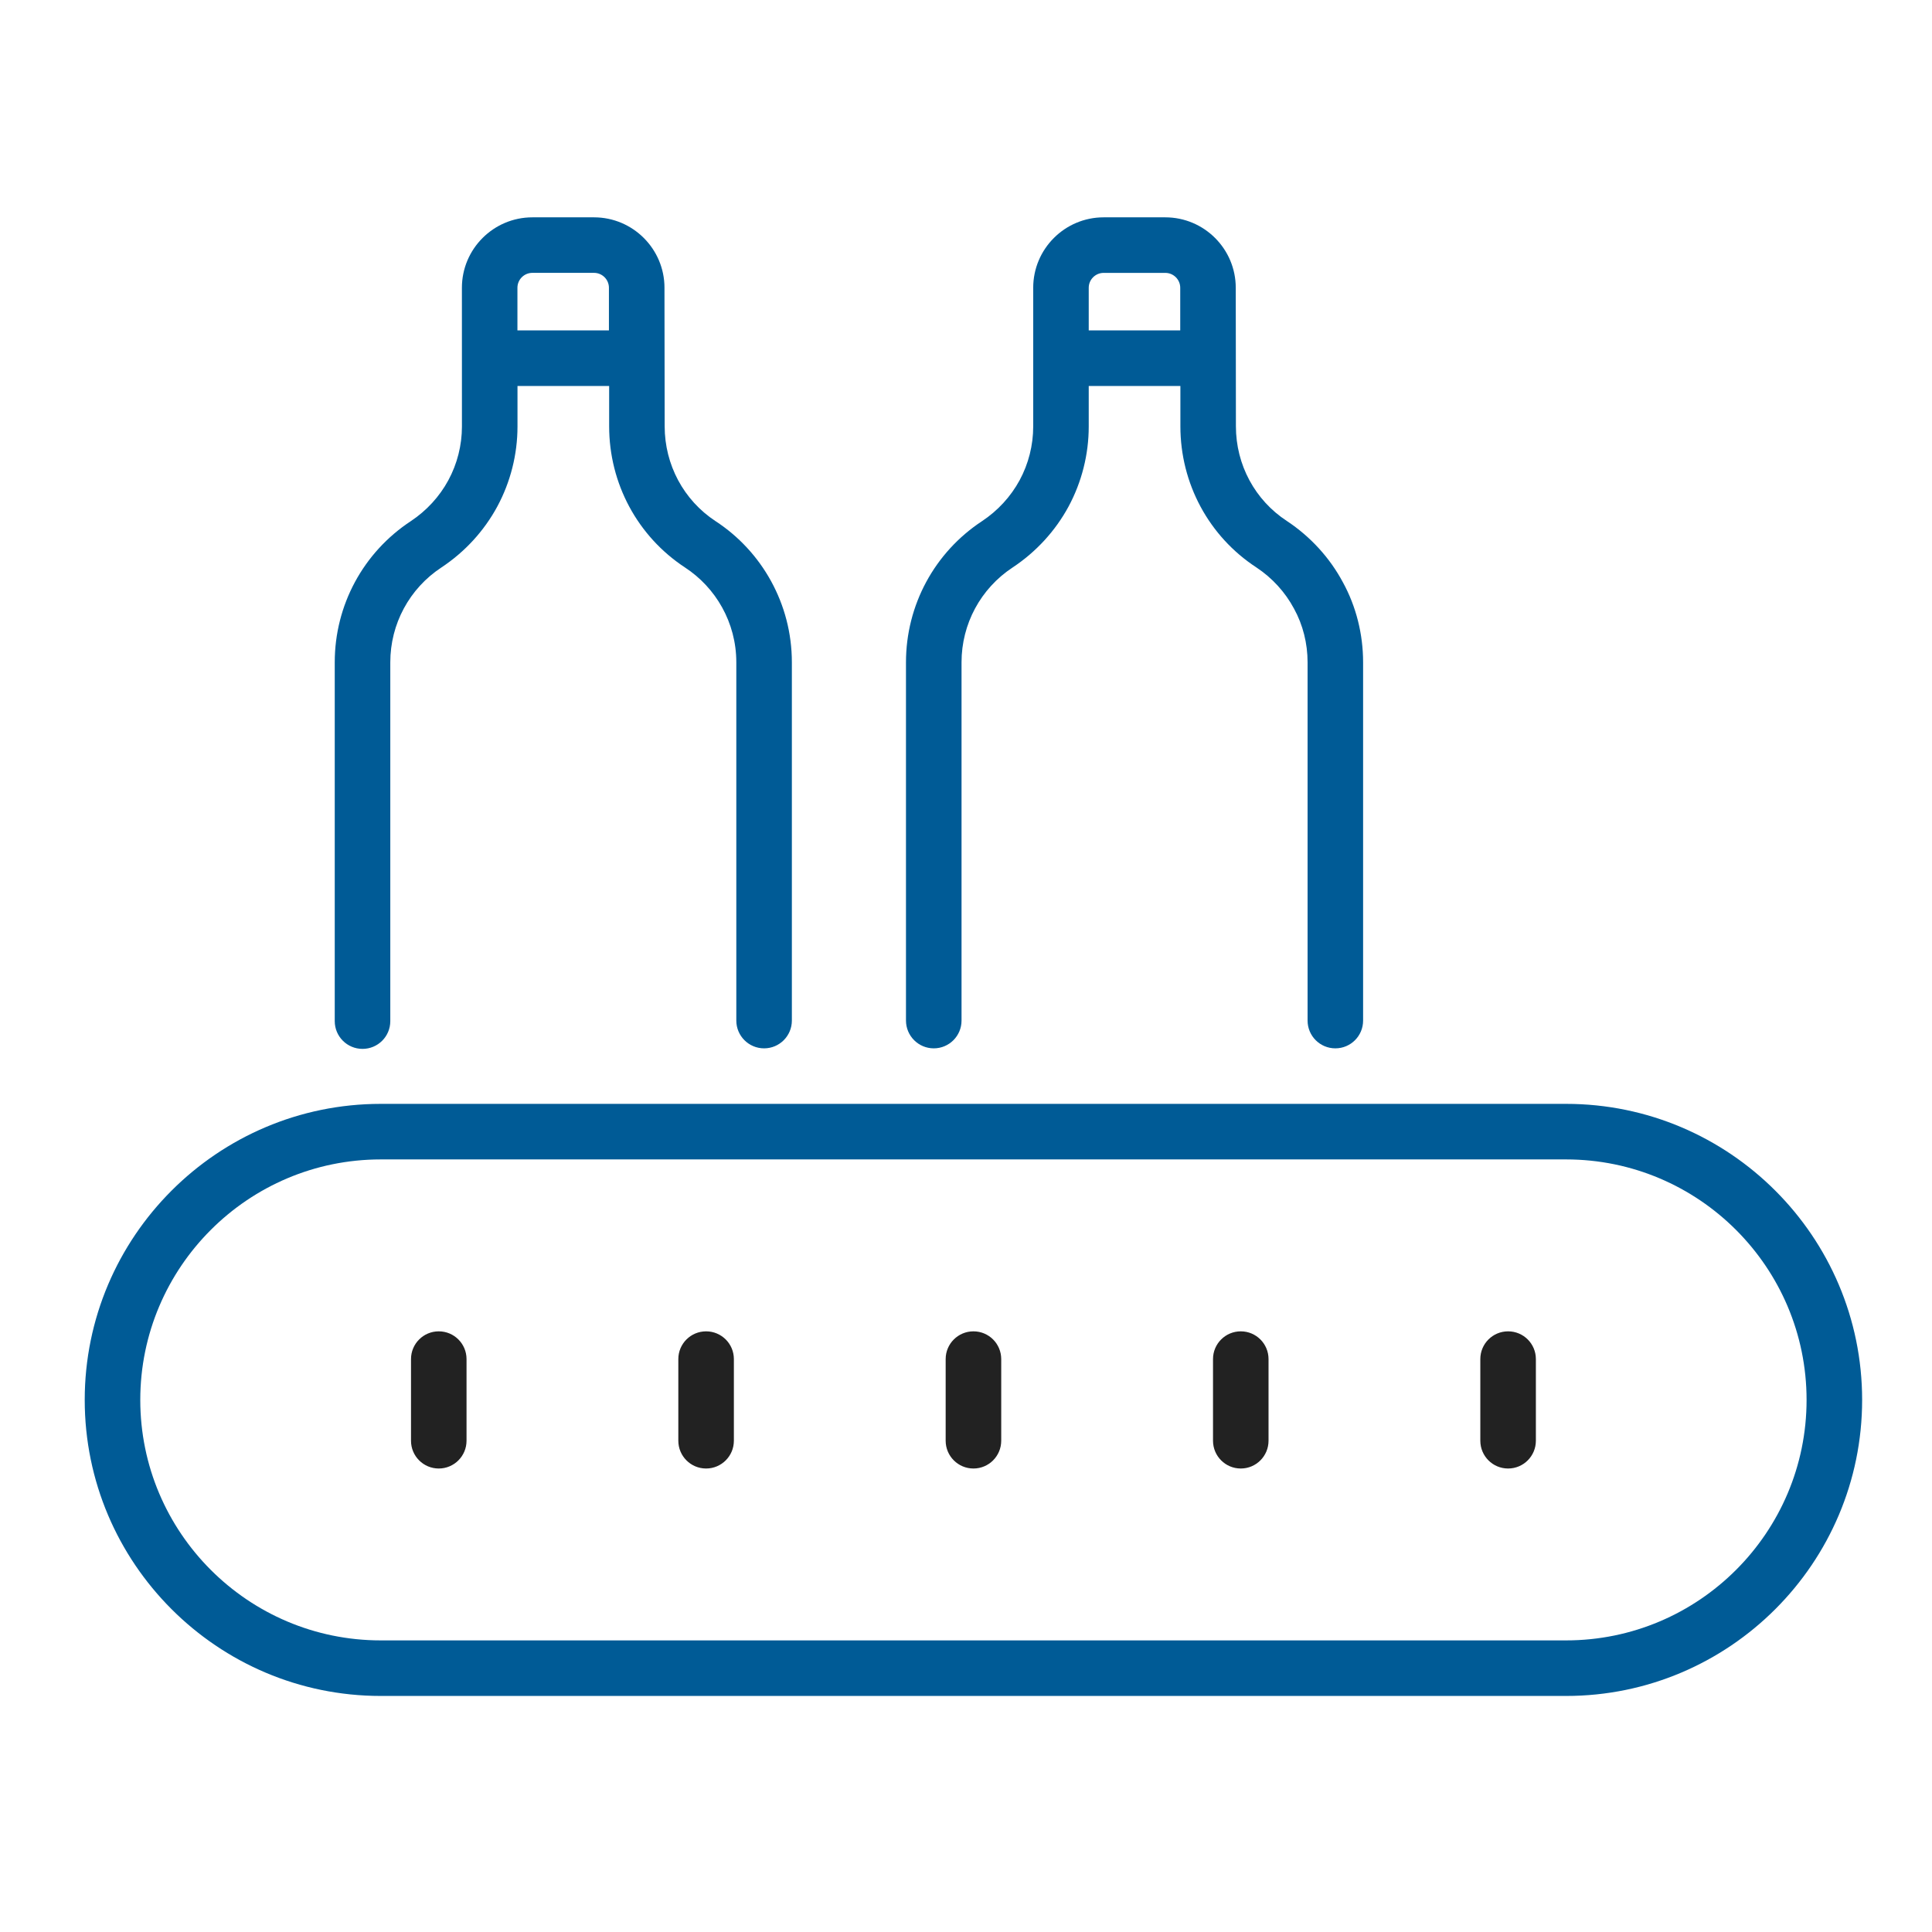<svg width="61" height="61" viewBox="0 0 61 61" fill="none" xmlns="http://www.w3.org/2000/svg">
<path d="M11.446 33.117C11.931 33.117 12.323 32.725 12.323 32.241V20.912C12.323 19.701 12.926 18.582 13.938 17.916C14.674 17.429 15.283 16.766 15.699 15.997C16.118 15.222 16.339 14.347 16.339 13.467V12.187H19.233V13.459C19.233 15.265 20.128 16.933 21.63 17.919C22.592 18.548 23.248 19.649 23.248 20.912V32.223C23.248 32.707 23.641 33.1 24.125 33.1C24.61 33.1 25.002 32.707 25.002 32.223V20.912C25.002 19.067 24.055 17.407 22.59 16.453C21.586 15.793 20.986 14.673 20.986 13.459C20.986 13.37 20.979 8.798 20.98 9.086C20.98 7.86 19.982 6.862 18.755 6.862H16.809C15.582 6.862 14.584 7.86 14.584 9.086C14.584 9.175 14.585 13.756 14.585 13.467C14.585 14.057 14.437 14.644 14.156 15.163C13.877 15.679 13.467 16.125 12.973 16.453C11.468 17.442 10.569 19.109 10.569 20.912V32.241C10.569 32.725 10.962 33.117 11.446 33.117ZM16.337 9.086C16.337 8.826 16.549 8.615 16.809 8.615H18.755C19.015 8.615 19.226 8.826 19.226 9.086V10.431H16.337L16.337 9.086Z" fill="#005b96"/>
<path d="M29.483 33.1C29.967 33.1 30.359 32.708 30.359 32.223V20.912C30.359 19.701 30.962 18.582 31.974 17.916C32.71 17.429 33.319 16.766 33.736 15.997C34.154 15.222 34.375 14.347 34.375 13.467V12.187H37.269V13.459C37.269 15.268 38.168 16.936 39.67 17.917C40.167 18.246 40.577 18.694 40.858 19.22C41.138 19.73 41.285 20.315 41.285 20.912V32.223C41.285 32.708 41.677 33.1 42.162 33.1C42.646 33.1 43.038 32.708 43.038 32.223V20.912C43.038 20.021 42.817 19.145 42.4 18.385C41.986 17.611 41.376 16.943 40.633 16.451C39.624 15.793 39.022 14.674 39.022 13.459C39.022 13.37 39.017 8.798 39.017 9.086C39.017 7.86 38.02 6.862 36.792 6.862H34.846C33.619 6.862 32.622 7.86 32.622 9.086C32.622 9.253 32.622 13.623 32.622 13.467C32.622 14.057 32.474 14.644 32.193 15.163C31.913 15.679 31.503 16.125 31.008 16.453C29.504 17.442 28.605 19.109 28.605 20.912V32.223C28.606 32.707 28.998 33.1 29.483 33.1ZM34.375 9.086C34.375 8.827 34.587 8.616 34.846 8.616H36.793C37.052 8.616 37.264 8.827 37.264 9.086V10.431H34.375V9.086Z" fill="#005b96"/>
<path d="M12.021 53.547H49.447C54.601 53.547 58.794 49.354 58.794 44.2C58.794 39.046 54.601 34.853 49.447 34.853H12.021C6.868 34.853 2.675 39.046 2.675 44.2C2.675 49.354 6.868 53.547 12.021 53.547ZM12.021 36.607H49.447C53.633 36.607 57.04 40.013 57.04 44.2C57.04 48.387 53.634 51.793 49.447 51.793H12.021C7.834 51.793 4.429 48.387 4.429 44.2C4.429 40.013 7.834 36.607 12.021 36.607Z" fill="#005b96"/>
<path d="M13.853 46.366C14.338 46.366 14.73 45.973 14.73 45.489V42.911C14.73 42.427 14.338 42.035 13.853 42.035C13.369 42.035 12.977 42.427 12.977 42.911V45.489C12.976 45.973 13.369 46.366 13.853 46.366Z" fill="#222222"/>
<path d="M22.294 46.366C22.778 46.366 23.171 45.973 23.171 45.489V42.911C23.171 42.427 22.778 42.035 22.294 42.035C21.81 42.035 21.417 42.427 21.417 42.911V45.489C21.417 45.973 21.809 46.366 22.294 46.366Z" fill="#222222"/>
<path d="M30.735 46.366C31.22 46.366 31.612 45.973 31.612 45.489V42.911C31.612 42.427 31.22 42.035 30.735 42.035C30.251 42.035 29.858 42.427 29.858 42.911V45.489C29.858 45.973 30.251 46.366 30.735 46.366Z" fill="#222222"/>
<path d="M39.176 46.366C39.66 46.366 40.052 45.973 40.052 45.489V42.911C40.052 42.427 39.66 42.035 39.176 42.035C38.691 42.035 38.299 42.427 38.299 42.911V45.489C38.299 45.973 38.691 46.366 39.176 46.366Z" fill="#222222"/>
<path d="M47.616 46.366C48.101 46.366 48.493 45.973 48.493 45.489V42.911C48.493 42.427 48.101 42.035 47.616 42.035C47.131 42.035 46.739 42.427 46.739 42.911V45.489C46.739 45.973 47.131 46.366 47.616 46.366Z" fill="#222222"/>
</svg>
